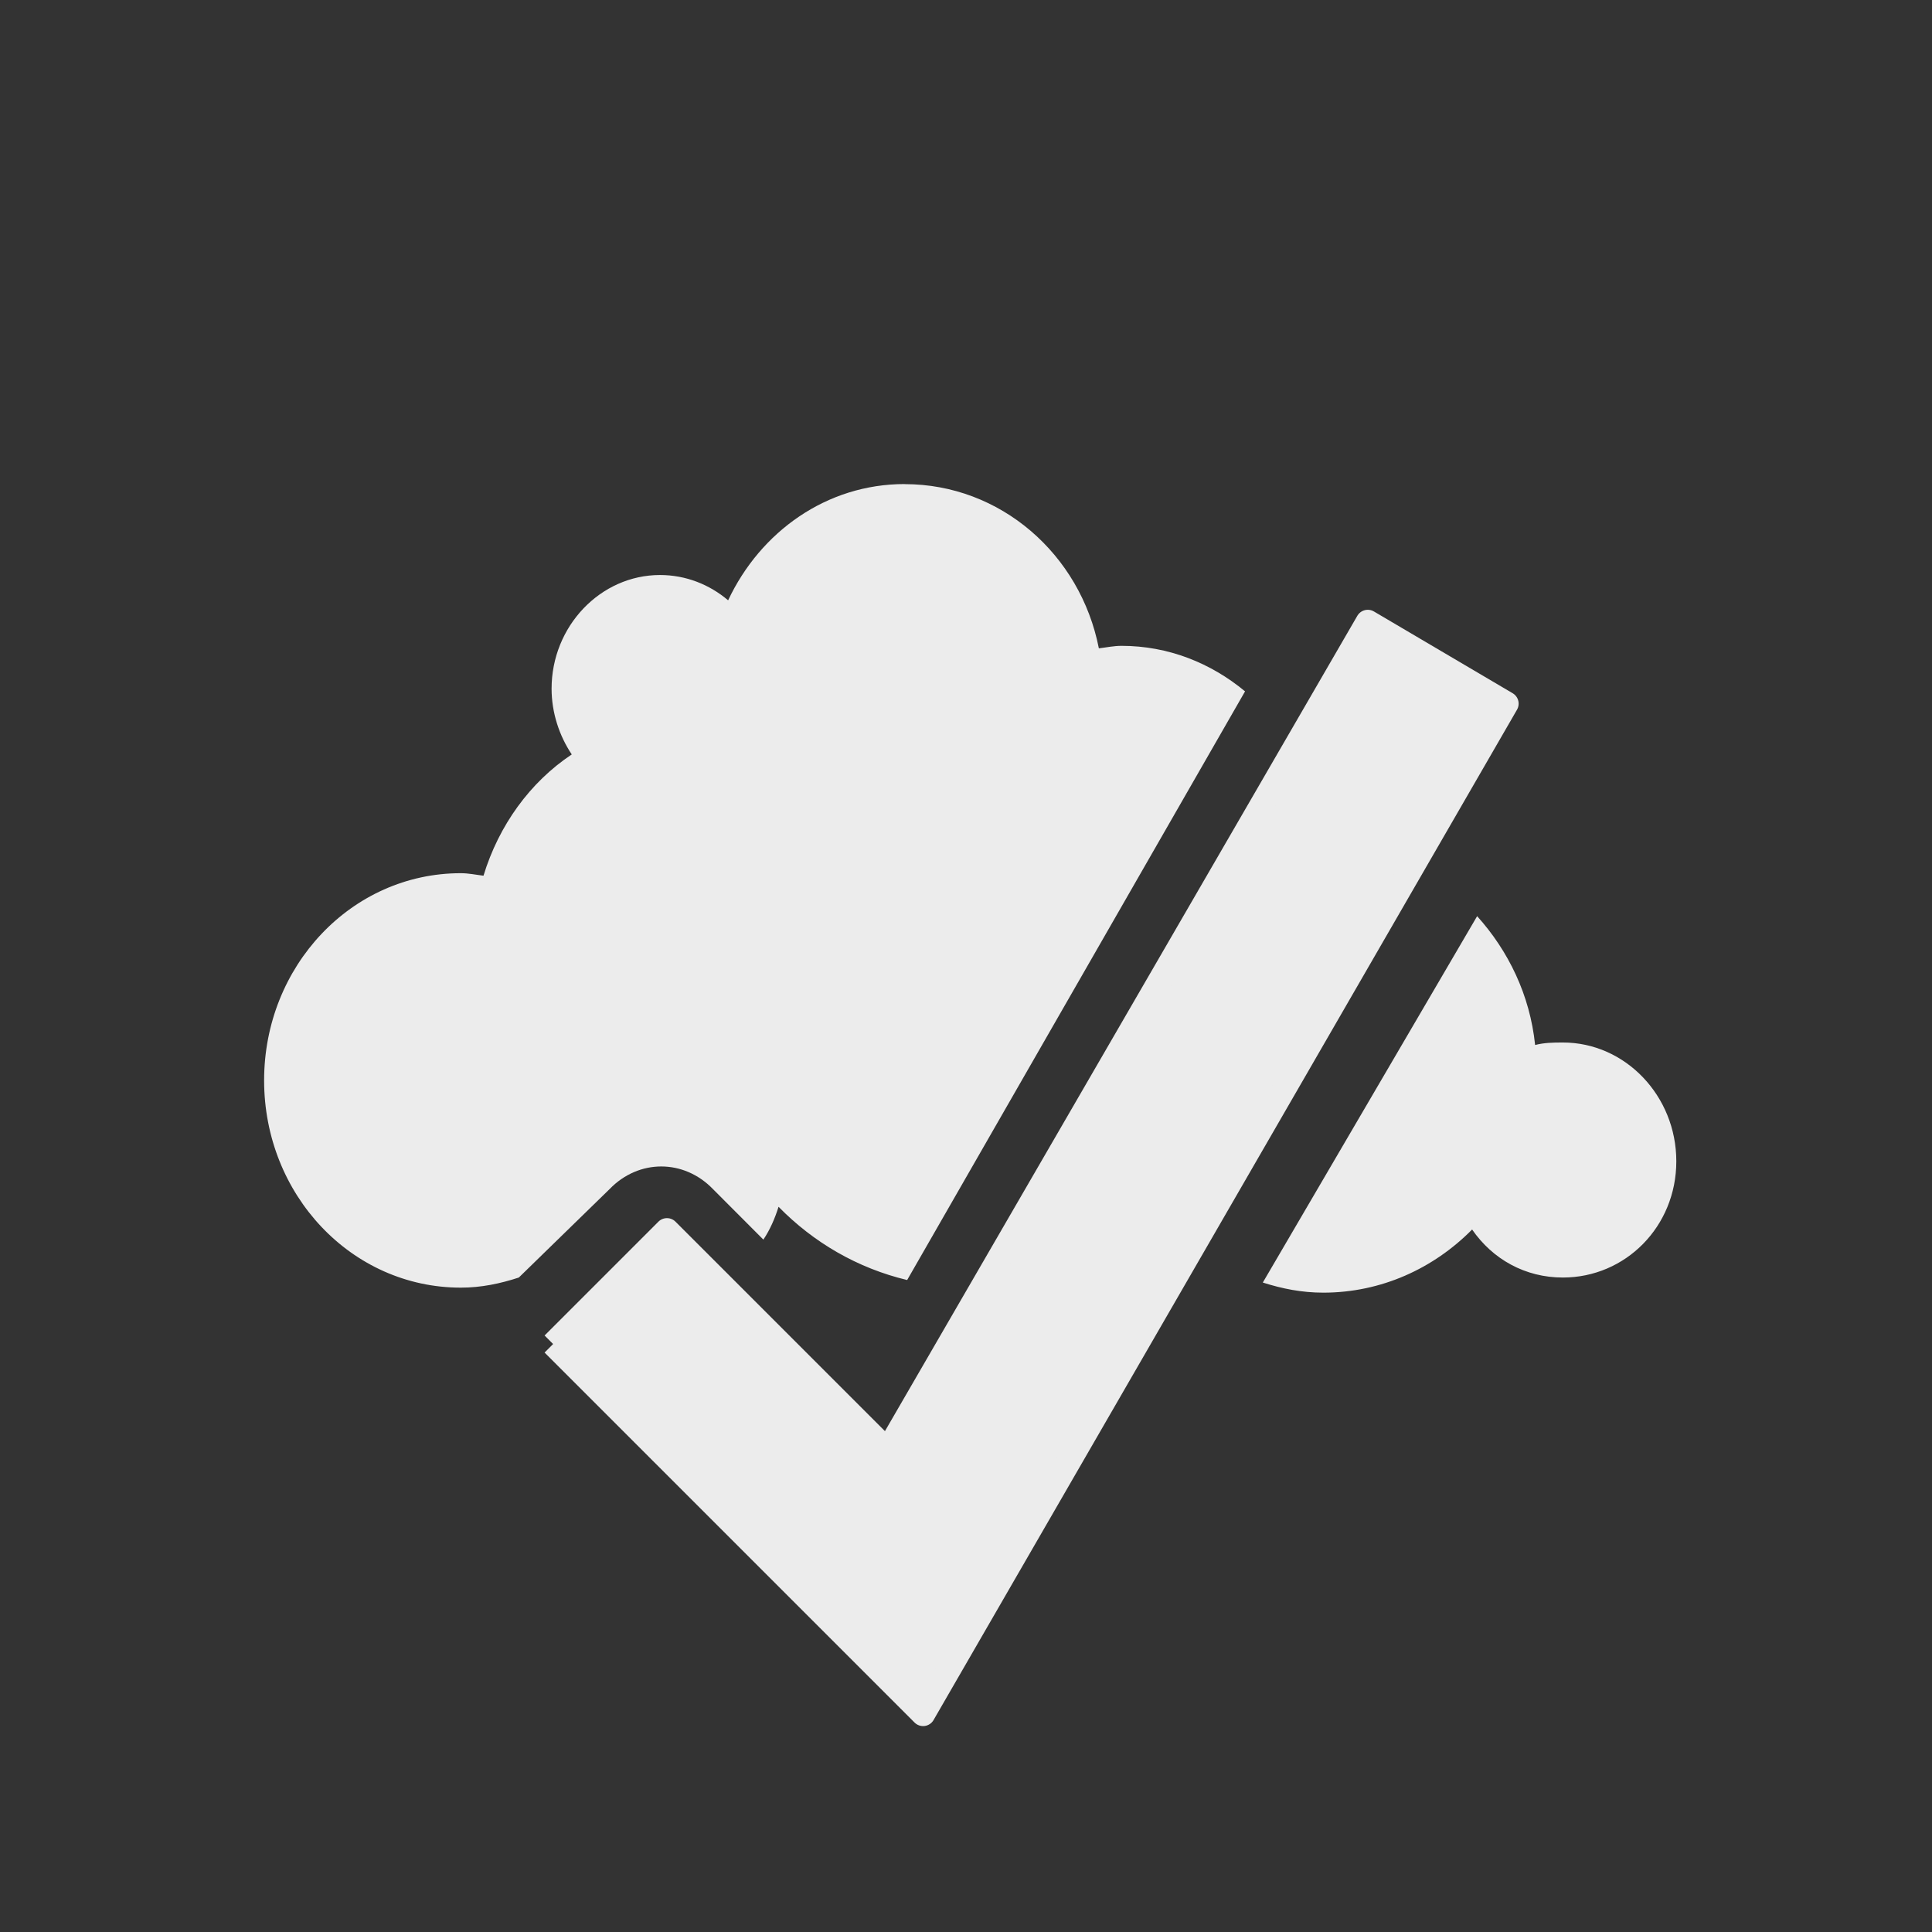 <svg xmlns="http://www.w3.org/2000/svg" viewBox="0 0 24 24">
 <rect x="0" y="0" width="24" height="24" fill="#333333" stroke="none"/>
 <g transform="matrix(0.066,0,0,0.069,-10.84,3.097)" style="fill:#ececec;fill-opacity:1;stroke:none">
  <path d="m 10.188 4 c -0.967 0 -1.788 0.589 -2.188 1.438 -0.23 -0.195 -0.524 -0.313 -0.844 -0.313 -0.739 0 -1.344 0.635 -1.344 1.406 c 0 0.299 0.097 0.585 0.25 0.813 -0.518 0.344 -0.904 0.878 -1.094 1.5 c -0.092 -0.011 -0.186 -0.031 -0.281 -0.031 -1.354 0 -2.438 1.149 -2.438 2.563 c 0 1.413 1.083 2.563 2.438 2.563 0.253 0 0.489 -0.05 0.719 -0.125 l 1.125 -1.094 c 0.361 -0.373 0.92 -0.373 1.281 0 l 0.625 0.625 c 0.083 -0.124 0.142 -0.26 0.188 -0.406 0.434 0.442 0.978 0.759 1.594 0.906 l 4.188 -7.281 c -0.424 -0.351 -0.952 -0.563 -1.531 -0.563 -0.096 0 -0.189 0.02 -0.281 0.031 -0.229 -1.166 -1.221 -2.031 -2.406 -2.031 m 7.094 5.344 -2.656 4.531 c 0.243 0.077 0.484 0.125 0.75 0.125 0.717 0 1.367 -0.299 1.844 -0.781 0.255 0.368 0.657 0.594 1.125 0.594 0.775 0 1.406 -0.629 1.406 -1.438 0 -0.808 -0.632 -1.469 -1.406 -1.469 -0.12 0 -0.233 0.002 -0.344 0.031 -0.064 -0.619 -0.332 -1.165 -0.719 -1.594 z" transform="matrix(15.186,0,0,14.556,179.8,-15.961)"/>
 </g>
 <path d="m 6.871 16.696 4.596 4.596 7.248 -12.551 -1.724 -1.016 -5.966 10.297 -2.74 -2.74 -1.414 1.414" style="stroke-dasharray:none;stroke-opacity:1;fill:#ececec;stroke-miterlimit:4;fill-opacity:1;stroke:#ececec;stroke-linejoin:round;stroke-width:0.3"/>
</svg>
